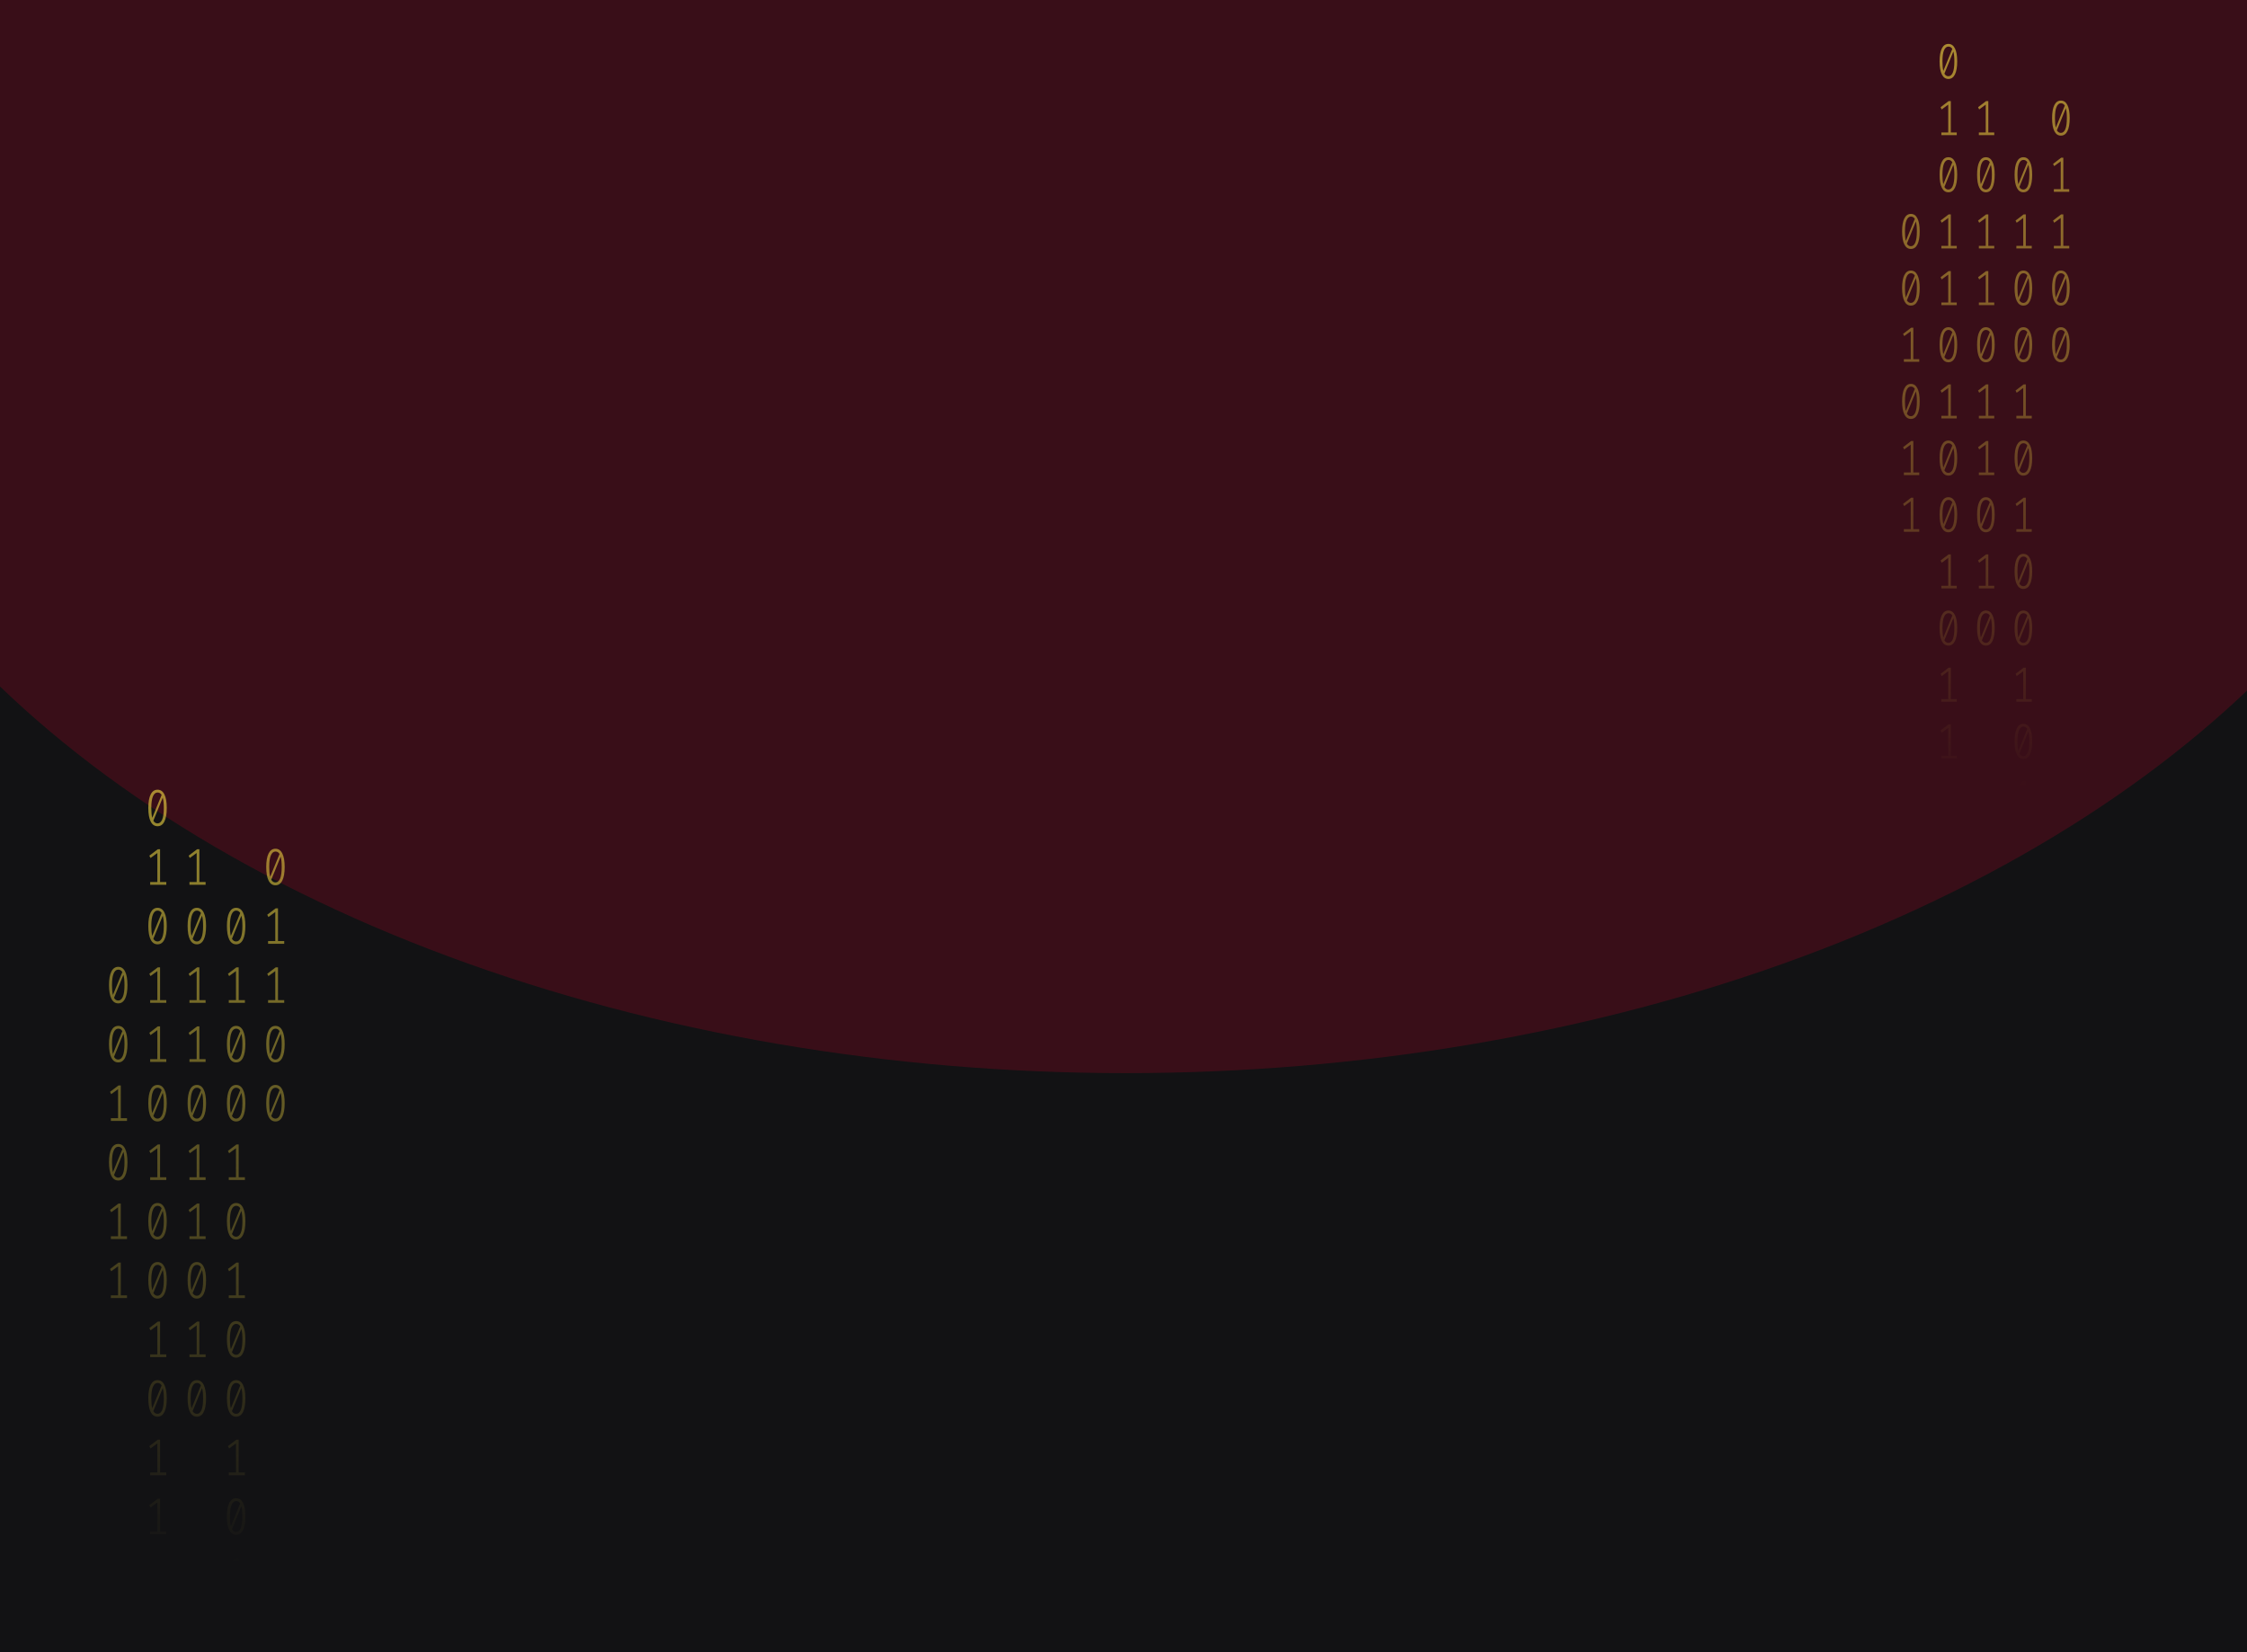 <svg width="1024" height="753" viewBox="0 0 1024 753" fill="none" xmlns="http://www.w3.org/2000/svg">
<g clip-path="url(#clip0_122_130)">
<rect width="1024" height="753" fill="#121214"/>
<g opacity="0.2" filter="url(#filter0_f_122_130)">
<ellipse cx="513" cy="92.517" rx="617" ry="396.517" fill="#D80027"/>
</g>
<path d="M71.792 359.882C73.168 359.882 74.21 360.596 74.917 362.025C75.637 363.437 75.997 365.493 75.997 368.193C75.997 370.893 75.637 372.957 74.917 374.385C74.21 375.814 73.168 376.528 71.792 376.528C70.429 376.528 69.387 375.814 68.667 374.385C67.947 372.957 67.587 370.893 67.587 368.193C67.587 365.509 67.947 363.453 68.667 362.025C69.387 360.596 70.429 359.882 71.792 359.882ZM68.956 368.193C68.956 370.108 69.098 371.607 69.381 372.69L73.663 362.26C73.213 361.522 72.589 361.153 71.792 361.153C70.905 361.153 70.21 361.734 69.709 362.896C69.207 364.042 68.956 365.807 68.956 368.193ZM71.792 375.233C72.692 375.233 73.393 374.66 73.895 373.514C74.396 372.353 74.647 370.579 74.647 368.193C74.647 366.168 74.486 364.599 74.165 363.484L69.882 374.009C70.345 374.825 70.982 375.233 71.792 375.233Z" fill="url(#paint0_linear_122_130)" fill-opacity="0.6"/>
<path d="M72.949 401.952H75.785V403.2H68.436V401.952H71.715V388.72L68.59 391.004L68.05 389.945L71.908 387.025H72.949V401.952Z" fill="url(#paint1_linear_122_130)" fill-opacity="0.6"/>
<path d="M71.792 413.697C73.168 413.697 74.21 414.412 74.917 415.84C75.637 417.253 75.997 419.309 75.997 422.009C75.997 424.708 75.637 426.772 74.917 428.201C74.21 429.629 73.168 430.343 71.792 430.343C70.429 430.343 69.387 429.629 68.667 428.201C67.947 426.772 67.587 424.708 67.587 422.009C67.587 419.325 67.947 417.268 68.667 415.84C69.387 414.412 70.429 413.697 71.792 413.697ZM68.956 422.009C68.956 423.923 69.098 425.422 69.381 426.506L73.663 416.075C73.213 415.338 72.589 414.969 71.792 414.969C70.905 414.969 70.21 415.55 69.709 416.711C69.207 417.857 68.956 419.623 68.956 422.009ZM71.792 429.048C72.692 429.048 73.393 428.475 73.895 427.33C74.396 426.168 74.647 424.394 74.647 422.009C74.647 419.984 74.486 418.414 74.165 417.3L69.882 427.824C70.345 428.64 70.982 429.048 71.792 429.048Z" fill="url(#paint2_linear_122_130)" fill-opacity="0.6"/>
<path d="M72.949 455.768H75.785V457.015H68.436V455.768H71.715V442.536L68.59 444.82L68.05 443.76L71.908 440.841H72.949V455.768Z" fill="url(#paint3_linear_122_130)" fill-opacity="0.6"/>
<path d="M72.949 482.675H75.785V483.923H68.436V482.675H71.715V469.443L68.59 471.727L68.05 470.668L71.908 467.748H72.949V482.675Z" fill="url(#paint4_linear_122_130)" fill-opacity="0.6"/>
<path d="M71.792 494.421C73.168 494.421 74.21 495.135 74.917 496.563C75.637 497.976 75.997 500.032 75.997 502.732C75.997 505.431 75.637 507.495 74.917 508.924C74.21 510.352 73.168 511.066 71.792 511.066C70.429 511.066 69.387 510.352 68.667 508.924C67.947 507.495 67.587 505.431 67.587 502.732C67.587 500.048 67.947 497.991 68.667 496.563C69.387 495.135 70.429 494.421 71.792 494.421ZM68.956 502.732C68.956 504.647 69.098 506.146 69.381 507.229L73.663 496.798C73.213 496.061 72.589 495.692 71.792 495.692C70.905 495.692 70.21 496.273 69.709 497.434C69.207 498.58 68.956 500.346 68.956 502.732ZM71.792 509.771C72.692 509.771 73.393 509.198 73.895 508.053C74.396 506.891 74.647 505.117 74.647 502.732C74.647 500.707 74.486 499.137 74.165 498.023L69.882 508.547C70.345 509.363 70.982 509.771 71.792 509.771Z" fill="url(#paint5_linear_122_130)" fill-opacity="0.6"/>
<path d="M72.949 536.491H75.785V537.739H68.436V536.491H71.715V523.259L68.59 525.543L68.05 524.483L71.908 521.564H72.949V536.491Z" fill="url(#paint6_linear_122_130)" fill-opacity="0.6"/>
<path d="M71.792 548.236C73.168 548.236 74.21 548.95 74.917 550.378C75.637 551.791 75.997 553.847 75.997 556.547C75.997 559.247 75.637 561.311 74.917 562.739C74.21 564.167 73.168 564.882 71.792 564.882C70.429 564.882 69.387 564.167 68.667 562.739C67.947 561.311 67.587 559.247 67.587 556.547C67.587 553.863 67.947 551.807 68.667 550.378C69.387 548.95 70.429 548.236 71.792 548.236ZM68.956 556.547C68.956 558.462 69.098 559.961 69.381 561.044L73.663 550.614C73.213 549.876 72.589 549.507 71.792 549.507C70.905 549.507 70.21 550.088 69.709 551.25C69.207 552.395 68.956 554.161 68.956 556.547ZM71.792 563.587C72.692 563.587 73.393 563.014 73.895 561.868C74.396 560.706 74.647 558.933 74.647 556.547C74.647 554.522 74.486 552.953 74.165 551.838L69.882 562.362C70.345 563.179 70.982 563.587 71.792 563.587Z" fill="url(#paint7_linear_122_130)" fill-opacity="0.6"/>
<path d="M71.792 575.144C73.168 575.144 74.21 575.858 74.917 577.286C75.637 578.699 75.997 580.755 75.997 583.455C75.997 586.154 75.637 588.218 74.917 589.647C74.21 591.075 73.168 591.789 71.792 591.789C70.429 591.789 69.387 591.075 68.667 589.647C67.947 588.218 67.587 586.154 67.587 583.455C67.587 580.771 67.947 578.714 68.667 577.286C69.387 575.858 70.429 575.144 71.792 575.144ZM68.956 583.455C68.956 585.37 69.098 586.869 69.381 587.952L73.663 577.522C73.213 576.784 72.589 576.415 71.792 576.415C70.905 576.415 70.21 576.996 69.709 578.157C69.207 579.303 68.956 581.069 68.956 583.455ZM71.792 590.494C72.692 590.494 73.393 589.921 73.895 588.776C74.396 587.614 74.647 585.841 74.647 583.455C74.647 581.43 74.486 579.86 74.165 578.746L69.882 589.27C70.345 590.086 70.982 590.494 71.792 590.494Z" fill="url(#paint8_linear_122_130)" fill-opacity="0.6"/>
<path d="M72.949 617.214H75.785V618.462H68.436V617.214H71.715V603.982L68.59 606.266L68.05 605.206L71.908 602.287H72.949V617.214Z" fill="url(#paint9_linear_122_130)" fill-opacity="0.6"/>
<path d="M71.792 628.959C73.168 628.959 74.21 629.673 74.917 631.101C75.637 632.514 75.997 634.57 75.997 637.27C75.997 639.97 75.637 642.034 74.917 643.462C74.21 644.891 73.168 645.605 71.792 645.605C70.429 645.605 69.387 644.891 68.667 643.462C67.947 642.034 67.587 639.97 67.587 637.27C67.587 634.586 67.947 632.53 68.667 631.101C69.387 629.673 70.429 628.959 71.792 628.959ZM68.956 637.27C68.956 639.185 69.098 640.684 69.381 641.767L73.663 631.337C73.213 630.599 72.589 630.23 71.792 630.23C70.905 630.23 70.21 630.811 69.709 631.973C69.207 633.118 68.956 634.884 68.956 637.27ZM71.792 644.31C72.692 644.31 73.393 643.737 73.895 642.591C74.396 641.43 74.647 639.656 74.647 637.27C74.647 635.245 74.486 633.676 74.165 632.561L69.882 643.085C70.345 643.902 70.982 644.31 71.792 644.31Z" fill="url(#paint10_linear_122_130)" fill-opacity="0.6"/>
<path d="M72.949 671.029H75.785V672.277H68.436V671.029H71.715V657.797L68.59 660.081L68.05 659.022L71.908 656.102H72.949V671.029Z" fill="url(#paint11_linear_122_130)" fill-opacity="0.6"/>
<path d="M72.949 697.937H75.785V699.185H68.436V697.937H71.715V684.705L68.59 686.989L68.05 685.929L71.908 683.01H72.949V697.937Z" fill="url(#paint12_linear_122_130)" fill-opacity="0.6"/>
<path d="M107.616 413.697C108.992 413.697 110.034 414.412 110.741 415.84C111.461 417.253 111.821 419.309 111.821 422.009C111.821 424.708 111.461 426.772 110.741 428.201C110.034 429.629 108.992 430.343 107.616 430.343C106.253 430.343 105.211 429.629 104.491 428.201C103.771 426.772 103.411 424.708 103.411 422.009C103.411 419.325 103.771 417.268 104.491 415.84C105.211 414.412 106.253 413.697 107.616 413.697ZM104.78 422.009C104.78 423.923 104.922 425.422 105.205 426.506L109.487 416.075C109.037 415.338 108.413 414.969 107.616 414.969C106.729 414.969 106.034 415.55 105.533 416.711C105.031 417.857 104.78 419.623 104.78 422.009ZM107.616 429.048C108.516 429.048 109.217 428.475 109.718 427.33C110.22 426.168 110.471 424.394 110.471 422.009C110.471 419.984 110.31 418.414 109.989 417.3L105.706 427.824C106.169 428.64 106.806 429.048 107.616 429.048Z" fill="url(#paint13_linear_122_130)" fill-opacity="0.6"/>
<path d="M108.773 455.768H111.609V457.015H104.259V455.768H107.539V442.536L104.414 444.82L103.874 443.76L107.732 440.841H108.773V455.768Z" fill="url(#paint14_linear_122_130)" fill-opacity="0.6"/>
<path d="M107.616 467.513C108.992 467.513 110.034 468.227 110.741 469.655C111.461 471.068 111.821 473.124 111.821 475.824C111.821 478.524 111.461 480.588 110.741 482.016C110.034 483.444 108.992 484.159 107.616 484.159C106.253 484.159 105.211 483.444 104.491 482.016C103.771 480.588 103.411 478.524 103.411 475.824C103.411 473.14 103.771 471.084 104.491 469.655C105.211 468.227 106.253 467.513 107.616 467.513ZM104.78 475.824C104.78 477.739 104.922 479.238 105.205 480.321L109.487 469.891C109.037 469.153 108.413 468.784 107.616 468.784C106.729 468.784 106.034 469.365 105.533 470.526C105.031 471.672 104.78 473.438 104.78 475.824ZM107.616 482.864C108.516 482.864 109.217 482.291 109.718 481.145C110.22 479.983 110.471 478.21 110.471 475.824C110.471 473.799 110.31 472.23 109.989 471.115L105.706 481.639C106.169 482.456 106.806 482.864 107.616 482.864Z" fill="url(#paint15_linear_122_130)" fill-opacity="0.6"/>
<path d="M107.616 494.421C108.992 494.421 110.034 495.135 110.741 496.563C111.461 497.976 111.821 500.032 111.821 502.732C111.821 505.431 111.461 507.495 110.741 508.924C110.034 510.352 108.992 511.066 107.616 511.066C106.253 511.066 105.211 510.352 104.491 508.924C103.771 507.495 103.411 505.431 103.411 502.732C103.411 500.048 103.771 497.991 104.491 496.563C105.211 495.135 106.253 494.421 107.616 494.421ZM104.78 502.732C104.78 504.647 104.922 506.146 105.205 507.229L109.487 496.798C109.037 496.061 108.413 495.692 107.616 495.692C106.729 495.692 106.034 496.273 105.533 497.434C105.031 498.58 104.78 500.346 104.78 502.732ZM107.616 509.771C108.516 509.771 109.217 509.198 109.718 508.053C110.22 506.891 110.471 505.117 110.471 502.732C110.471 500.707 110.31 499.137 109.989 498.023L105.706 508.547C106.169 509.363 106.806 509.771 107.616 509.771Z" fill="url(#paint16_linear_122_130)" fill-opacity="0.6"/>
<path d="M108.773 536.491H111.609V537.739H104.259V536.491H107.539V523.259L104.414 525.543L103.874 524.483L107.732 521.564H108.773V536.491Z" fill="url(#paint17_linear_122_130)" fill-opacity="0.6"/>
<path d="M107.616 548.236C108.992 548.236 110.034 548.95 110.741 550.378C111.461 551.791 111.821 553.847 111.821 556.547C111.821 559.247 111.461 561.311 110.741 562.739C110.034 564.167 108.992 564.882 107.616 564.882C106.253 564.882 105.211 564.167 104.491 562.739C103.771 561.311 103.411 559.247 103.411 556.547C103.411 553.863 103.771 551.807 104.491 550.378C105.211 548.95 106.253 548.236 107.616 548.236ZM104.78 556.547C104.78 558.462 104.922 559.961 105.205 561.044L109.487 550.614C109.037 549.876 108.413 549.507 107.616 549.507C106.729 549.507 106.034 550.088 105.533 551.25C105.031 552.395 104.78 554.161 104.78 556.547ZM107.616 563.587C108.516 563.587 109.217 563.014 109.718 561.868C110.22 560.706 110.471 558.933 110.471 556.547C110.471 554.522 110.31 552.953 109.989 551.838L105.706 562.362C106.169 563.179 106.806 563.587 107.616 563.587Z" fill="url(#paint18_linear_122_130)" fill-opacity="0.6"/>
<path d="M108.773 590.306H111.609V591.554H104.259V590.306H107.539V577.074L104.414 579.358L103.874 578.298L107.732 575.379H108.773V590.306Z" fill="url(#paint19_linear_122_130)" fill-opacity="0.6"/>
<path d="M107.616 602.051C108.992 602.051 110.034 602.765 110.741 604.194C111.461 605.606 111.821 607.663 111.821 610.362C111.821 613.062 111.461 615.126 110.741 616.554C110.034 617.983 108.992 618.697 107.616 618.697C106.253 618.697 105.211 617.983 104.491 616.554C103.771 615.126 103.411 613.062 103.411 610.362C103.411 607.678 103.771 605.622 104.491 604.194C105.211 602.765 106.253 602.051 107.616 602.051ZM104.78 610.362C104.78 612.277 104.922 613.776 105.205 614.859L109.487 604.429C109.037 603.692 108.413 603.323 107.616 603.323C106.729 603.323 106.034 603.903 105.533 605.065C105.031 606.211 104.78 607.977 104.78 610.362ZM107.616 617.402C108.516 617.402 109.217 616.829 109.718 615.683C110.22 614.522 110.471 612.748 110.471 610.362C110.471 608.338 110.31 606.768 109.989 605.654L105.706 616.178C106.169 616.994 106.806 617.402 107.616 617.402Z" fill="url(#paint20_linear_122_130)" fill-opacity="0.6"/>
<path d="M107.616 628.959C108.992 628.959 110.034 629.673 110.741 631.101C111.461 632.514 111.821 634.57 111.821 637.27C111.821 639.97 111.461 642.034 110.741 643.462C110.034 644.891 108.992 645.605 107.616 645.605C106.253 645.605 105.211 644.891 104.491 643.462C103.771 642.034 103.411 639.97 103.411 637.27C103.411 634.586 103.771 632.53 104.491 631.101C105.211 629.673 106.253 628.959 107.616 628.959ZM104.78 637.27C104.78 639.185 104.922 640.684 105.205 641.767L109.487 631.337C109.037 630.599 108.413 630.23 107.616 630.23C106.729 630.23 106.034 630.811 105.533 631.973C105.031 633.118 104.78 634.884 104.78 637.27ZM107.616 644.31C108.516 644.31 109.217 643.737 109.718 642.591C110.22 641.43 110.471 639.656 110.471 637.27C110.471 635.245 110.31 633.676 109.989 632.561L105.706 643.085C106.169 643.902 106.806 644.31 107.616 644.31Z" fill="url(#paint21_linear_122_130)" fill-opacity="0.6"/>
<path d="M108.773 671.029H111.609V672.277H104.259V671.029H107.539V657.797L104.414 660.081L103.874 659.022L107.732 656.102H108.773V671.029Z" fill="url(#paint22_linear_122_130)" fill-opacity="0.6"/>
<path d="M107.616 682.774C108.992 682.774 110.034 683.488 110.741 684.917C111.461 686.329 111.821 688.386 111.821 691.085C111.821 693.785 111.461 695.849 110.741 697.278C110.034 698.706 108.992 699.42 107.616 699.42C106.253 699.42 105.211 698.706 104.491 697.278C103.771 695.849 103.411 693.785 103.411 691.085C103.411 688.401 103.771 686.345 104.491 684.917C105.211 683.488 106.253 682.774 107.616 682.774ZM104.78 691.085C104.78 693 104.922 694.499 105.205 695.582L109.487 685.152C109.037 684.415 108.413 684.046 107.616 684.046C106.729 684.046 106.034 684.626 105.533 685.788C105.031 686.934 104.78 688.7 104.78 691.085ZM107.616 698.125C108.516 698.125 109.217 697.552 109.718 696.406C110.22 695.245 110.471 693.471 110.471 691.085C110.471 689.061 110.31 687.491 109.989 686.377L105.706 696.901C106.169 697.717 106.806 698.125 107.616 698.125Z" fill="url(#paint23_linear_122_130)" fill-opacity="0.6"/>
<path d="M108.773 724.845H111.609V726.092H104.259V724.845H107.539V711.613L104.414 713.896L103.874 712.837L107.732 709.917H108.773V724.845Z" fill="url(#paint24_linear_122_130)" fill-opacity="0.6"/>
<path d="M108.773 751.752H111.609V753H104.259V751.752H107.539V738.52L104.414 740.804L103.874 739.745L107.732 736.825H108.773V751.752Z" fill="url(#paint25_linear_122_130)" fill-opacity="0.6"/>
<path d="M53.88 440.605C55.256 440.605 56.298 441.319 57.005 442.748C57.725 444.16 58.085 446.217 58.085 448.916C58.085 451.616 57.725 453.68 57.005 455.108C56.298 456.537 55.256 457.251 53.88 457.251C52.517 457.251 51.475 456.537 50.755 455.108C50.035 453.68 49.675 451.616 49.675 448.916C49.675 446.232 50.035 444.176 50.755 442.748C51.475 441.319 52.517 440.605 53.88 440.605ZM51.044 448.916C51.044 450.831 51.186 452.33 51.469 453.413L55.751 442.983C55.301 442.245 54.677 441.877 53.88 441.877C52.993 441.877 52.298 442.457 51.797 443.619C51.295 444.765 51.044 446.53 51.044 448.916ZM53.88 455.956C54.78 455.956 55.481 455.383 55.983 454.237C56.484 453.076 56.735 451.302 56.735 448.916C56.735 446.891 56.574 445.322 56.253 444.207L51.97 454.732C52.433 455.548 53.07 455.956 53.88 455.956Z" fill="url(#paint26_linear_122_130)" fill-opacity="0.6"/>
<path d="M53.88 467.513C55.256 467.513 56.298 468.227 57.005 469.655C57.725 471.068 58.085 473.124 58.085 475.824C58.085 478.524 57.725 480.588 57.005 482.016C56.298 483.444 55.256 484.159 53.88 484.159C52.517 484.159 51.475 483.444 50.755 482.016C50.035 480.588 49.675 478.524 49.675 475.824C49.675 473.14 50.035 471.084 50.755 469.655C51.475 468.227 52.517 467.513 53.88 467.513ZM51.044 475.824C51.044 477.739 51.186 479.238 51.469 480.321L55.751 469.891C55.301 469.153 54.677 468.784 53.88 468.784C52.993 468.784 52.298 469.365 51.797 470.526C51.295 471.672 51.044 473.438 51.044 475.824ZM53.88 482.864C54.78 482.864 55.481 482.291 55.983 481.145C56.484 479.983 56.735 478.21 56.735 475.824C56.735 473.799 56.574 472.23 56.253 471.115L51.97 481.639C52.433 482.456 53.07 482.864 53.88 482.864Z" fill="url(#paint27_linear_122_130)" fill-opacity="0.6"/>
<path d="M55.037 509.583H57.873V510.831H50.524V509.583H53.803V496.351L50.678 498.635L50.138 497.575L53.996 494.656H55.037V509.583Z" fill="url(#paint28_linear_122_130)" fill-opacity="0.6"/>
<path d="M53.88 521.328C55.256 521.328 56.298 522.042 57.005 523.471C57.725 524.883 58.085 526.94 58.085 529.639C58.085 532.339 57.725 534.403 57.005 535.831C56.298 537.26 55.256 537.974 53.88 537.974C52.517 537.974 51.475 537.26 50.755 535.831C50.035 534.403 49.675 532.339 49.675 529.639C49.675 526.955 50.035 524.899 50.755 523.471C51.475 522.042 52.517 521.328 53.88 521.328ZM51.044 529.639C51.044 531.554 51.186 533.053 51.469 534.136L55.751 523.706C55.301 522.968 54.677 522.6 53.88 522.6C52.993 522.6 52.298 523.18 51.797 524.342C51.295 525.488 51.044 527.253 51.044 529.639ZM53.88 536.679C54.78 536.679 55.481 536.106 55.983 534.96C56.484 533.799 56.735 532.025 56.735 529.639C56.735 527.615 56.574 526.045 56.253 524.93L51.97 535.455C52.433 536.271 53.07 536.679 53.88 536.679Z" fill="url(#paint29_linear_122_130)" fill-opacity="0.6"/>
<path d="M55.037 563.398H57.873V564.646H50.524V563.398H53.803V550.167L50.678 552.45L50.138 551.391L53.996 548.471H55.037V563.398Z" fill="url(#paint30_linear_122_130)" fill-opacity="0.6"/>
<path d="M55.037 590.306H57.873V591.554H50.524V590.306H53.803V577.074L50.678 579.358L50.138 578.298L53.996 575.379H55.037V590.306Z" fill="url(#paint31_linear_122_130)" fill-opacity="0.6"/>
<path d="M90.861 401.952H93.697V403.2H86.347V401.952H89.627V388.72L86.502 391.004L85.962 389.945L89.82 387.025H90.861V401.952Z" fill="url(#paint32_linear_122_130)" fill-opacity="0.6"/>
<path d="M89.704 413.697C91.08 413.697 92.122 414.412 92.829 415.84C93.549 417.253 93.909 419.309 93.909 422.009C93.909 424.708 93.549 426.772 92.829 428.201C92.122 429.629 91.08 430.343 89.704 430.343C88.341 430.343 87.299 429.629 86.579 428.201C85.859 426.772 85.499 424.708 85.499 422.009C85.499 419.325 85.859 417.268 86.579 415.84C87.299 414.412 88.341 413.697 89.704 413.697ZM86.868 422.009C86.868 423.923 87.01 425.422 87.293 426.506L91.575 416.075C91.125 415.338 90.501 414.969 89.704 414.969C88.817 414.969 88.122 415.55 87.621 416.711C87.119 417.857 86.868 419.623 86.868 422.009ZM89.704 429.048C90.604 429.048 91.305 428.475 91.806 427.33C92.308 426.168 92.559 424.394 92.559 422.009C92.559 419.984 92.398 418.414 92.077 417.3L87.794 427.824C88.257 428.64 88.894 429.048 89.704 429.048Z" fill="url(#paint33_linear_122_130)" fill-opacity="0.6"/>
<path d="M90.861 455.768H93.697V457.015H86.347V455.768H89.627V442.536L86.502 444.82L85.962 443.76L89.82 440.841H90.861V455.768Z" fill="url(#paint34_linear_122_130)" fill-opacity="0.6"/>
<path d="M90.861 482.675H93.697V483.923H86.347V482.675H89.627V469.443L86.502 471.727L85.962 470.668L89.82 467.748H90.861V482.675Z" fill="url(#paint35_linear_122_130)" fill-opacity="0.6"/>
<path d="M89.704 494.421C91.08 494.421 92.122 495.135 92.829 496.563C93.549 497.976 93.909 500.032 93.909 502.732C93.909 505.431 93.549 507.495 92.829 508.924C92.122 510.352 91.08 511.066 89.704 511.066C88.341 511.066 87.299 510.352 86.579 508.924C85.859 507.495 85.499 505.431 85.499 502.732C85.499 500.048 85.859 497.991 86.579 496.563C87.299 495.135 88.341 494.421 89.704 494.421ZM86.868 502.732C86.868 504.647 87.01 506.146 87.293 507.229L91.575 496.798C91.125 496.061 90.501 495.692 89.704 495.692C88.817 495.692 88.122 496.273 87.621 497.434C87.119 498.58 86.868 500.346 86.868 502.732ZM89.704 509.771C90.604 509.771 91.305 509.198 91.806 508.053C92.308 506.891 92.559 505.117 92.559 502.732C92.559 500.707 92.398 499.137 92.077 498.023L87.794 508.547C88.257 509.363 88.894 509.771 89.704 509.771Z" fill="url(#paint36_linear_122_130)" fill-opacity="0.6"/>
<path d="M90.861 536.491H93.697V537.739H86.347V536.491H89.627V523.259L86.502 525.543L85.962 524.483L89.82 521.564H90.861V536.491Z" fill="url(#paint37_linear_122_130)" fill-opacity="0.6"/>
<path d="M90.861 563.398H93.697V564.646H86.347V563.398H89.627V550.167L86.502 552.45L85.962 551.391L89.82 548.471H90.861V563.398Z" fill="url(#paint38_linear_122_130)" fill-opacity="0.6"/>
<path d="M89.704 575.144C91.08 575.144 92.122 575.858 92.829 577.286C93.549 578.699 93.909 580.755 93.909 583.455C93.909 586.154 93.549 588.218 92.829 589.647C92.122 591.075 91.08 591.789 89.704 591.789C88.341 591.789 87.299 591.075 86.579 589.647C85.859 588.218 85.499 586.154 85.499 583.455C85.499 580.771 85.859 578.714 86.579 577.286C87.299 575.858 88.341 575.144 89.704 575.144ZM86.868 583.455C86.868 585.37 87.01 586.869 87.293 587.952L91.575 577.522C91.125 576.784 90.501 576.415 89.704 576.415C88.817 576.415 88.122 576.996 87.621 578.157C87.119 579.303 86.868 581.069 86.868 583.455ZM89.704 590.494C90.604 590.494 91.305 589.921 91.806 588.776C92.308 587.614 92.559 585.841 92.559 583.455C92.559 581.43 92.398 579.86 92.077 578.746L87.794 589.27C88.257 590.086 88.894 590.494 89.704 590.494Z" fill="url(#paint39_linear_122_130)" fill-opacity="0.6"/>
<path d="M90.861 617.214H93.697V618.462H86.347V617.214H89.627V603.982L86.502 606.266L85.962 605.206L89.82 602.287H90.861V617.214Z" fill="url(#paint40_linear_122_130)" fill-opacity="0.6"/>
<path d="M89.704 628.959C91.08 628.959 92.122 629.673 92.829 631.101C93.549 632.514 93.909 634.57 93.909 637.27C93.909 639.97 93.549 642.034 92.829 643.462C92.122 644.891 91.08 645.605 89.704 645.605C88.341 645.605 87.299 644.891 86.579 643.462C85.859 642.034 85.499 639.97 85.499 637.27C85.499 634.586 85.859 632.53 86.579 631.101C87.299 629.673 88.341 628.959 89.704 628.959ZM86.868 637.27C86.868 639.185 87.01 640.684 87.293 641.767L91.575 631.337C91.125 630.599 90.501 630.23 89.704 630.23C88.817 630.23 88.122 630.811 87.621 631.973C87.119 633.118 86.868 634.884 86.868 637.27ZM89.704 644.31C90.604 644.31 91.305 643.737 91.806 642.591C92.308 641.43 92.559 639.656 92.559 637.27C92.559 635.245 92.398 633.676 92.077 632.561L87.794 643.085C88.257 643.902 88.894 644.31 89.704 644.31Z" fill="url(#paint41_linear_122_130)" fill-opacity="0.6"/>
<path d="M125.528 386.79C126.904 386.79 127.946 387.504 128.653 388.932C129.373 390.345 129.733 392.401 129.733 395.101C129.733 397.801 129.373 399.865 128.653 401.293C127.946 402.721 126.904 403.436 125.528 403.436C124.165 403.436 123.123 402.721 122.403 401.293C121.683 399.865 121.323 397.801 121.323 395.101C121.323 392.417 121.683 390.361 122.403 388.932C123.123 387.504 124.165 386.79 125.528 386.79ZM122.692 395.101C122.692 397.016 122.834 398.515 123.117 399.598L127.399 389.168C126.949 388.43 126.325 388.061 125.528 388.061C124.641 388.061 123.946 388.642 123.445 389.803C122.943 390.949 122.692 392.715 122.692 395.101ZM125.528 402.141C126.428 402.141 127.129 401.568 127.63 400.422C128.132 399.26 128.383 397.487 128.383 395.101C128.383 393.076 128.222 391.506 127.9 390.392L123.618 400.916C124.081 401.732 124.718 402.141 125.528 402.141Z" fill="url(#paint42_linear_122_130)" fill-opacity="0.6"/>
<path d="M126.685 428.86H129.521V430.108H122.171V428.86H125.451V415.628L122.326 417.912L121.786 416.852L125.644 413.933H126.685V428.86Z" fill="url(#paint43_linear_122_130)" fill-opacity="0.6"/>
<path d="M126.685 455.768H129.521V457.015H122.171V455.768H125.451V442.536L122.326 444.82L121.786 443.76L125.644 440.841H126.685V455.768Z" fill="url(#paint44_linear_122_130)" fill-opacity="0.6"/>
<path d="M125.528 467.513C126.904 467.513 127.946 468.227 128.653 469.655C129.373 471.068 129.733 473.124 129.733 475.824C129.733 478.524 129.373 480.588 128.653 482.016C127.946 483.444 126.904 484.159 125.528 484.159C124.165 484.159 123.123 483.444 122.403 482.016C121.683 480.588 121.323 478.524 121.323 475.824C121.323 473.14 121.683 471.084 122.403 469.655C123.123 468.227 124.165 467.513 125.528 467.513ZM122.692 475.824C122.692 477.739 122.834 479.238 123.117 480.321L127.399 469.891C126.949 469.153 126.325 468.784 125.528 468.784C124.641 468.784 123.946 469.365 123.445 470.526C122.943 471.672 122.692 473.438 122.692 475.824ZM125.528 482.864C126.428 482.864 127.129 482.291 127.63 481.145C128.132 479.983 128.383 478.21 128.383 475.824C128.383 473.799 128.222 472.23 127.9 471.115L123.618 481.639C124.081 482.456 124.718 482.864 125.528 482.864Z" fill="url(#paint45_linear_122_130)" fill-opacity="0.6"/>
<path d="M125.528 494.421C126.904 494.421 127.946 495.135 128.653 496.563C129.373 497.976 129.733 500.032 129.733 502.732C129.733 505.431 129.373 507.495 128.653 508.924C127.946 510.352 126.904 511.066 125.528 511.066C124.165 511.066 123.123 510.352 122.403 508.924C121.683 507.495 121.323 505.431 121.323 502.732C121.323 500.048 121.683 497.991 122.403 496.563C123.123 495.135 124.165 494.421 125.528 494.421ZM122.692 502.732C122.692 504.647 122.834 506.146 123.117 507.229L127.399 496.798C126.949 496.061 126.325 495.692 125.528 495.692C124.641 495.692 123.946 496.273 123.445 497.434C122.943 498.58 122.692 500.346 122.692 502.732ZM125.528 509.771C126.428 509.771 127.129 509.198 127.63 508.053C128.132 506.891 128.383 505.117 128.383 502.732C128.383 500.707 128.222 499.137 127.9 498.023L123.618 508.547C124.081 509.363 124.718 509.771 125.528 509.771Z" fill="url(#paint46_linear_122_130)" fill-opacity="0.6"/>
<g opacity="0.6">
<path d="M887.921 20.011C889.233 20.011 890.227 20.696 890.902 22.067C891.589 23.422 891.932 25.396 891.932 27.986C891.932 30.577 891.589 32.558 890.902 33.929C890.227 35.3 889.233 35.985 887.921 35.985C886.62 35.985 885.626 35.3 884.939 33.929C884.252 32.558 883.909 30.577 883.909 27.986C883.909 25.411 884.252 23.438 884.939 22.067C885.626 20.696 886.62 20.011 887.921 20.011ZM885.215 27.986C885.215 29.824 885.35 31.263 885.62 32.302L889.706 22.293C889.276 21.585 888.681 21.231 887.921 21.231C887.074 21.231 886.412 21.788 885.933 22.903C885.455 24.002 885.215 25.697 885.215 27.986ZM887.921 34.742C888.779 34.742 889.448 34.192 889.926 33.093C890.405 31.978 890.644 30.276 890.644 27.986C890.644 26.043 890.491 24.537 890.184 23.468L886.099 33.567C886.54 34.351 887.148 34.742 887.921 34.742Z" fill="url(#paint47_linear_122_130)"/>
<path d="M889.025 60.383H891.73V61.581H884.718V60.383H887.847V47.685L884.866 49.877L884.35 48.86L888.031 46.059H889.025V60.383Z" fill="url(#paint48_linear_122_130)"/>
<path d="M887.921 71.655C889.233 71.655 890.227 72.34 890.902 73.711C891.589 75.067 891.932 77.04 891.932 79.631C891.932 82.222 891.589 84.202 890.902 85.573C890.227 86.944 889.233 87.629 887.921 87.629C886.62 87.629 885.626 86.944 884.939 85.573C884.252 84.202 883.909 82.222 883.909 79.631C883.909 77.055 884.252 75.082 884.939 73.711C885.626 72.34 886.62 71.655 887.921 71.655ZM885.215 79.631C885.215 81.468 885.35 82.907 885.62 83.946L889.706 73.937C889.276 73.229 888.681 72.875 887.921 72.875C887.074 72.875 886.412 73.432 885.933 74.547C885.455 75.647 885.215 77.341 885.215 79.631ZM887.921 86.386C888.779 86.386 889.448 85.837 889.926 84.737C890.405 83.622 890.644 81.92 890.644 79.631C890.644 77.688 890.491 76.181 890.184 75.112L886.099 85.211C886.54 85.995 887.148 86.386 887.921 86.386Z" fill="url(#paint49_linear_122_130)"/>
<path d="M889.025 112.028H891.73V113.225H884.718V112.028H887.847V99.33L884.866 101.521L884.35 100.505L888.031 97.703H889.025V112.028Z" fill="url(#paint50_linear_122_130)"/>
<path d="M889.025 137.85H891.73V139.047H884.718V137.85H887.847V125.152L884.866 127.343L884.35 126.327L888.031 123.525H889.025V137.85Z" fill="url(#paint51_linear_122_130)"/>
<path d="M887.921 149.121C889.233 149.121 890.227 149.806 890.902 151.177C891.589 152.533 891.932 154.506 891.932 157.097C891.932 159.688 891.589 161.668 890.902 163.039C890.227 164.41 889.233 165.095 887.921 165.095C886.62 165.095 885.626 164.41 884.939 163.039C884.252 161.668 883.909 159.688 883.909 157.097C883.909 154.521 884.252 152.548 884.939 151.177C885.626 149.806 886.62 149.121 887.921 149.121ZM885.215 157.097C885.215 158.935 885.35 160.373 885.62 161.412L889.706 151.403C889.276 150.695 888.681 150.341 887.921 150.341C887.074 150.341 886.412 150.898 885.933 152.013C885.455 153.113 885.215 154.807 885.215 157.097ZM887.921 163.853C888.779 163.853 889.448 163.303 889.926 162.203C890.405 161.089 890.644 159.386 890.644 157.097C890.644 155.154 890.491 153.647 890.184 152.578L886.099 162.678C886.54 163.461 887.148 163.853 887.921 163.853Z" fill="url(#paint52_linear_122_130)"/>
<path d="M889.025 189.494H891.73V190.691H884.718V189.494H887.847V176.796L884.866 178.988L884.35 177.971L888.031 175.169H889.025V189.494Z" fill="url(#paint53_linear_122_130)"/>
<path d="M887.921 200.765C889.233 200.765 890.227 201.451 890.902 202.821C891.589 204.177 891.932 206.15 891.932 208.741C891.932 211.332 891.589 213.313 890.902 214.683C890.227 216.054 889.233 216.739 887.921 216.739C886.62 216.739 885.626 216.054 884.939 214.683C884.252 213.313 883.909 211.332 883.909 208.741C883.909 206.165 884.252 204.192 884.939 202.821C885.626 201.451 886.62 200.765 887.921 200.765ZM885.215 208.741C885.215 210.579 885.35 212.017 885.62 213.057L889.706 203.047C889.276 202.339 888.681 201.985 887.921 201.985C887.074 201.985 886.412 202.543 885.933 203.657C885.455 204.757 885.215 206.451 885.215 208.741ZM887.921 215.497C888.779 215.497 889.448 214.947 889.926 213.847C890.405 212.733 890.644 211.031 890.644 208.741C890.644 206.798 890.491 205.292 890.184 204.222L886.099 214.322C886.54 215.105 887.148 215.497 887.921 215.497Z" fill="url(#paint54_linear_122_130)"/>
<path d="M887.921 226.587C889.233 226.587 890.227 227.273 890.902 228.643C891.589 229.999 891.932 231.972 891.932 234.563C891.932 237.154 891.589 239.135 890.902 240.505C890.227 241.876 889.233 242.561 887.921 242.561C886.62 242.561 885.626 241.876 884.939 240.505C884.252 239.135 883.909 237.154 883.909 234.563C883.909 231.987 884.252 230.014 884.939 228.643C885.626 227.273 886.62 226.587 887.921 226.587ZM885.215 234.563C885.215 236.401 885.35 237.839 885.62 238.879L889.706 228.869C889.276 228.161 888.681 227.807 887.921 227.807C887.074 227.807 886.412 228.365 885.933 229.479C885.455 230.579 885.215 232.274 885.215 234.563ZM887.921 241.319C888.779 241.319 889.448 240.769 889.926 239.669C890.405 238.555 890.644 236.853 890.644 234.563C890.644 232.62 890.491 231.114 890.184 230.044L886.099 240.144C886.54 240.927 887.148 241.319 887.921 241.319Z" fill="url(#paint55_linear_122_130)"/>
<path d="M889.025 266.96H891.73V268.158H884.718V266.96H887.847V254.262L884.866 256.454L884.35 255.437L888.031 252.635H889.025V266.96Z" fill="url(#paint56_linear_122_130)"/>
<path d="M887.921 278.231C889.233 278.231 890.227 278.917 890.902 280.288C891.589 281.643 891.932 283.616 891.932 286.207C891.932 288.798 891.589 290.779 890.902 292.15C890.227 293.52 889.233 294.206 887.921 294.206C886.62 294.206 885.626 293.52 884.939 292.15C884.252 290.779 883.909 288.798 883.909 286.207C883.909 283.631 884.252 281.658 884.939 280.288C885.626 278.917 886.62 278.231 887.921 278.231ZM885.215 286.207C885.215 288.045 885.35 289.483 885.62 290.523L889.706 280.513C889.276 279.805 888.681 279.452 887.921 279.452C887.074 279.452 886.412 280.009 885.933 281.124C885.455 282.223 885.215 283.918 885.215 286.207ZM887.921 292.963C888.779 292.963 889.448 292.413 889.926 291.314C890.405 290.199 890.644 288.497 890.644 286.207C890.644 284.264 890.491 282.758 890.184 281.688L886.099 291.788C886.54 292.571 887.148 292.963 887.921 292.963Z" fill="url(#paint57_linear_122_130)"/>
<path d="M889.025 318.604H891.73V319.802H884.718V318.604H887.847V305.906L884.866 308.098L884.35 307.081L888.031 304.279H889.025V318.604Z" fill="url(#paint58_linear_122_130)"/>
<path d="M889.025 344.426H891.73V345.624H884.718V344.426H887.847V331.728L884.866 333.92L884.35 332.903L888.031 330.102H889.025V344.426Z" fill="url(#paint59_linear_122_130)"/>
<path d="M922.097 71.655C923.41 71.655 924.404 72.34 925.079 73.711C925.766 75.067 926.109 77.04 926.109 79.631C926.109 82.222 925.766 84.202 925.079 85.573C924.404 86.944 923.41 87.629 922.097 87.629C920.797 87.629 919.803 86.944 919.116 85.573C918.429 84.202 918.086 82.222 918.086 79.631C918.086 77.055 918.429 75.082 919.116 73.711C919.803 72.34 920.797 71.655 922.097 71.655ZM919.392 79.631C919.392 81.468 919.527 82.907 919.797 83.946L923.882 73.937C923.453 73.229 922.858 72.875 922.097 72.875C921.251 72.875 920.588 73.432 920.11 74.547C919.631 75.647 919.392 77.341 919.392 79.631ZM922.097 86.386C922.956 86.386 923.625 85.837 924.103 84.737C924.582 83.622 924.821 81.92 924.821 79.631C924.821 77.688 924.668 76.181 924.361 75.112L920.275 85.211C920.717 85.995 921.324 86.386 922.097 86.386Z" fill="url(#paint60_linear_122_130)"/>
<path d="M923.202 112.028H925.907V113.225H918.895V112.028H922.024V99.33L919.043 101.521L918.527 100.505L922.208 97.703H923.202V112.028Z" fill="url(#paint61_linear_122_130)"/>
<path d="M922.097 123.299C923.41 123.299 924.404 123.984 925.079 125.355C925.766 126.711 926.109 128.684 926.109 131.275C926.109 133.866 925.766 135.846 925.079 137.217C924.404 138.588 923.41 139.273 922.097 139.273C920.797 139.273 919.803 138.588 919.116 137.217C918.429 135.846 918.086 133.866 918.086 131.275C918.086 128.699 918.429 126.726 919.116 125.355C919.803 123.984 920.797 123.299 922.097 123.299ZM919.392 131.275C919.392 133.112 919.527 134.551 919.797 135.59L923.882 125.581C923.453 124.873 922.858 124.519 922.097 124.519C921.251 124.519 920.588 125.076 920.11 126.191C919.631 127.291 919.392 128.985 919.392 131.275ZM922.097 138.03C922.956 138.03 923.625 137.481 924.103 136.381C924.582 135.266 924.821 133.564 924.821 131.275C924.821 129.332 924.668 127.825 924.361 126.756L920.275 136.856C920.717 137.639 921.324 138.03 922.097 138.03Z" fill="url(#paint62_linear_122_130)"/>
<path d="M922.097 149.121C923.41 149.121 924.404 149.806 925.079 151.177C925.766 152.533 926.109 154.506 926.109 157.097C926.109 159.688 925.766 161.668 925.079 163.039C924.404 164.41 923.41 165.095 922.097 165.095C920.797 165.095 919.803 164.41 919.116 163.039C918.429 161.668 918.086 159.688 918.086 157.097C918.086 154.521 918.429 152.548 919.116 151.177C919.803 149.806 920.797 149.121 922.097 149.121ZM919.392 157.097C919.392 158.935 919.527 160.373 919.797 161.412L923.882 151.403C923.453 150.695 922.858 150.341 922.097 150.341C921.251 150.341 920.588 150.898 920.11 152.013C919.631 153.113 919.392 154.807 919.392 157.097ZM922.097 163.853C922.956 163.853 923.625 163.303 924.103 162.203C924.582 161.089 924.821 159.386 924.821 157.097C924.821 155.154 924.668 153.647 924.361 152.578L920.275 162.678C920.717 163.461 921.324 163.853 922.097 163.853Z" fill="url(#paint63_linear_122_130)"/>
<path d="M923.202 189.494H925.907V190.691H918.895V189.494H922.024V176.796L919.043 178.988L918.527 177.971L922.208 175.169H923.202V189.494Z" fill="url(#paint64_linear_122_130)"/>
<path d="M922.097 200.765C923.41 200.765 924.404 201.451 925.079 202.821C925.766 204.177 926.109 206.15 926.109 208.741C926.109 211.332 925.766 213.313 925.079 214.683C924.404 216.054 923.41 216.739 922.097 216.739C920.797 216.739 919.803 216.054 919.116 214.683C918.429 213.313 918.086 211.332 918.086 208.741C918.086 206.165 918.429 204.192 919.116 202.821C919.803 201.451 920.797 200.765 922.097 200.765ZM919.392 208.741C919.392 210.579 919.527 212.017 919.797 213.057L923.882 203.047C923.453 202.339 922.858 201.985 922.097 201.985C921.251 201.985 920.588 202.543 920.11 203.657C919.631 204.757 919.392 206.451 919.392 208.741ZM922.097 215.497C922.956 215.497 923.625 214.947 924.103 213.847C924.582 212.733 924.821 211.031 924.821 208.741C924.821 206.798 924.668 205.292 924.361 204.222L920.275 214.322C920.717 215.105 921.324 215.497 922.097 215.497Z" fill="url(#paint65_linear_122_130)"/>
<path d="M923.202 241.138H925.907V242.335H918.895V241.138H922.024V228.44L919.043 230.632L918.527 229.615L922.208 226.813H923.202V241.138Z" fill="url(#paint66_linear_122_130)"/>
<path d="M922.097 252.409C923.41 252.409 924.404 253.095 925.079 254.465C925.766 255.821 926.109 257.794 926.109 260.385C926.109 262.976 925.766 264.957 925.079 266.327C924.404 267.698 923.41 268.384 922.097 268.384C920.797 268.384 919.803 267.698 919.116 266.327C918.429 264.957 918.086 262.976 918.086 260.385C918.086 257.809 918.429 255.836 919.116 254.465C919.803 253.095 920.797 252.409 922.097 252.409ZM919.392 260.385C919.392 262.223 919.527 263.661 919.797 264.701L923.882 254.691C923.453 253.983 922.858 253.629 922.097 253.629C921.251 253.629 920.588 254.187 920.11 255.301C919.631 256.401 919.392 258.096 919.392 260.385ZM922.097 267.141C922.956 267.141 923.625 266.591 924.103 265.491C924.582 264.377 924.821 262.675 924.821 260.385C924.821 258.442 924.668 256.936 924.361 255.866L920.275 265.966C920.717 266.749 921.324 267.141 922.097 267.141Z" fill="url(#paint67_linear_122_130)"/>
<path d="M922.097 278.231C923.41 278.231 924.404 278.917 925.079 280.288C925.766 281.643 926.109 283.616 926.109 286.207C926.109 288.798 925.766 290.779 925.079 292.15C924.404 293.52 923.41 294.206 922.097 294.206C920.797 294.206 919.803 293.52 919.116 292.15C918.429 290.779 918.086 288.798 918.086 286.207C918.086 283.631 918.429 281.658 919.116 280.288C919.803 278.917 920.797 278.231 922.097 278.231ZM919.392 286.207C919.392 288.045 919.527 289.483 919.797 290.523L923.882 280.513C923.453 279.805 922.858 279.452 922.097 279.452C921.251 279.452 920.588 280.009 920.11 281.124C919.631 282.223 919.392 283.918 919.392 286.207ZM922.097 292.963C922.956 292.963 923.625 292.413 924.103 291.314C924.582 290.199 924.821 288.497 924.821 286.207C924.821 284.264 924.668 282.758 924.361 281.688L920.275 291.788C920.717 292.571 921.324 292.963 922.097 292.963Z" fill="url(#paint68_linear_122_130)"/>
<path d="M923.202 318.604H925.907V319.802H918.895V318.604H922.024V305.906L919.043 308.098L918.527 307.081L922.208 304.279H923.202V318.604Z" fill="url(#paint69_linear_122_130)"/>
<path d="M922.097 329.876C923.41 329.876 924.404 330.561 925.079 331.932C925.766 333.287 926.109 335.261 926.109 337.851C926.109 340.442 925.766 342.423 925.079 343.794C924.404 345.164 923.41 345.85 922.097 345.85C920.797 345.85 919.803 345.164 919.116 343.794C918.429 342.423 918.086 340.442 918.086 337.851C918.086 335.276 918.429 333.302 919.116 331.932C919.803 330.561 920.797 329.876 922.097 329.876ZM919.392 337.851C919.392 339.689 919.527 341.128 919.797 342.167L923.882 332.158C923.453 331.45 922.858 331.096 922.097 331.096C921.251 331.096 920.588 331.653 920.11 332.768C919.631 333.867 919.392 335.562 919.392 337.851ZM922.097 344.607C922.956 344.607 923.625 344.057 924.103 342.958C924.582 341.843 924.821 340.141 924.821 337.851C924.821 335.908 924.668 334.402 924.361 333.332L920.275 343.432C920.717 344.215 921.324 344.607 922.097 344.607Z" fill="url(#paint70_linear_122_130)"/>
<path d="M923.202 370.248H925.907V371.446H918.895V370.248H922.024V357.55L919.043 359.742L918.527 358.725L922.208 355.924H923.202V370.248Z" fill="url(#paint71_linear_122_130)"/>
<path d="M923.202 396.07H925.907V397.268H918.895V396.07H922.024V383.372L919.043 385.564L918.527 384.547L922.208 381.746H923.202V396.07Z" fill="url(#paint72_linear_122_130)"/>
<path d="M870.832 97.477C872.145 97.477 873.139 98.162 873.813 99.533C874.5 100.889 874.844 102.862 874.844 105.453C874.844 108.044 874.5 110.024 873.813 111.395C873.139 112.766 872.145 113.451 870.832 113.451C869.532 113.451 868.538 112.766 867.851 111.395C867.164 110.024 866.82 108.044 866.82 105.453C866.82 102.877 867.164 100.904 867.851 99.533C868.538 98.162 869.532 97.477 870.832 97.477ZM868.127 105.453C868.127 107.29 868.262 108.729 868.532 109.768L872.617 99.759C872.188 99.051 871.593 98.697 870.832 98.697C869.986 98.697 869.323 99.254 868.845 100.369C868.366 101.469 868.127 103.163 868.127 105.453ZM870.832 112.208C871.691 112.208 872.36 111.659 872.838 110.559C873.317 109.444 873.556 107.742 873.556 105.453C873.556 103.51 873.402 102.003 873.096 100.934L869.01 111.034C869.452 111.817 870.059 112.208 870.832 112.208Z" fill="url(#paint73_linear_122_130)"/>
<path d="M870.832 123.299C872.145 123.299 873.139 123.984 873.813 125.355C874.5 126.711 874.844 128.684 874.844 131.275C874.844 133.866 874.5 135.846 873.813 137.217C873.139 138.588 872.145 139.273 870.832 139.273C869.532 139.273 868.538 138.588 867.851 137.217C867.164 135.846 866.82 133.866 866.82 131.275C866.82 128.699 867.164 126.726 867.851 125.355C868.538 123.984 869.532 123.299 870.832 123.299ZM868.127 131.275C868.127 133.112 868.262 134.551 868.532 135.59L872.617 125.581C872.188 124.873 871.593 124.519 870.832 124.519C869.986 124.519 869.323 125.076 868.845 126.191C868.366 127.291 868.127 128.985 868.127 131.275ZM870.832 138.03C871.691 138.03 872.36 137.481 872.838 136.381C873.317 135.266 873.556 133.564 873.556 131.275C873.556 129.332 873.402 127.825 873.096 126.756L869.01 136.856C869.452 137.639 870.059 138.03 870.832 138.03Z" fill="url(#paint74_linear_122_130)"/>
<path d="M871.936 163.672H874.642V164.869H867.63V163.672H870.759V150.974L867.777 153.165L867.262 152.149L870.943 149.347H871.936V163.672Z" fill="url(#paint75_linear_122_130)"/>
<path d="M870.832 174.943C872.145 174.943 873.139 175.629 873.813 176.999C874.5 178.355 874.844 180.328 874.844 182.919C874.844 185.51 874.5 187.491 873.813 188.861C873.139 190.232 872.145 190.917 870.832 190.917C869.532 190.917 868.538 190.232 867.851 188.861C867.164 187.491 866.82 185.51 866.82 182.919C866.82 180.343 867.164 178.37 867.851 176.999C868.538 175.629 869.532 174.943 870.832 174.943ZM868.127 182.919C868.127 184.757 868.262 186.195 868.532 187.234L872.617 177.225C872.188 176.517 871.593 176.163 870.832 176.163C869.986 176.163 869.323 176.721 868.845 177.835C868.366 178.935 868.127 180.629 868.127 182.919ZM870.832 189.675C871.691 189.675 872.36 189.125 872.838 188.025C873.317 186.911 873.556 185.208 873.556 182.919C873.556 180.976 873.402 179.47 873.096 178.4L869.01 188.5C869.452 189.283 870.059 189.675 870.832 189.675Z" fill="url(#paint76_linear_122_130)"/>
<path d="M871.936 215.316H874.642V216.513H867.63V215.316H870.759V202.618L867.777 204.81L867.262 203.793L870.943 200.991H871.936V215.316Z" fill="url(#paint77_linear_122_130)"/>
<path d="M871.936 241.138H874.642V242.335H867.63V241.138H870.759V228.44L867.777 230.632L867.262 229.615L870.943 226.813H871.936V241.138Z" fill="url(#paint78_linear_122_130)"/>
<path d="M906.113 60.383H908.818V61.581H901.807V60.383H904.935V47.685L901.954 49.877L901.439 48.86L905.119 46.059H906.113V60.383Z" fill="url(#paint79_linear_122_130)"/>
<path d="M905.009 71.655C906.322 71.655 907.315 72.34 907.99 73.711C908.677 75.067 909.021 77.04 909.021 79.631C909.021 82.222 908.677 84.202 907.99 85.573C907.315 86.944 906.322 87.629 905.009 87.629C903.709 87.629 902.715 86.944 902.028 85.573C901.341 84.202 900.997 82.222 900.997 79.631C900.997 77.055 901.341 75.082 902.028 73.711C902.715 72.34 903.709 71.655 905.009 71.655ZM902.304 79.631C902.304 81.468 902.439 82.907 902.709 83.946L906.794 73.937C906.365 73.229 905.77 72.875 905.009 72.875C904.162 72.875 903.5 73.432 903.021 74.547C902.543 75.647 902.304 77.341 902.304 79.631ZM905.009 86.386C905.868 86.386 906.536 85.837 907.015 84.737C907.493 83.622 907.733 81.92 907.733 79.631C907.733 77.688 907.579 76.181 907.273 75.112L903.187 85.211C903.629 85.995 904.236 86.386 905.009 86.386Z" fill="url(#paint80_linear_122_130)"/>
<path d="M906.113 112.028H908.818V113.225H901.807V112.028H904.935V99.33L901.954 101.521L901.439 100.505L905.119 97.703H906.113V112.028Z" fill="url(#paint81_linear_122_130)"/>
<path d="M906.113 137.85H908.818V139.047H901.807V137.85H904.935V125.152L901.954 127.343L901.439 126.327L905.119 123.525H906.113V137.85Z" fill="url(#paint82_linear_122_130)"/>
<path d="M905.009 149.121C906.322 149.121 907.315 149.806 907.99 151.177C908.677 152.533 909.021 154.506 909.021 157.097C909.021 159.688 908.677 161.668 907.99 163.039C907.315 164.41 906.322 165.095 905.009 165.095C903.709 165.095 902.715 164.41 902.028 163.039C901.341 161.668 900.997 159.688 900.997 157.097C900.997 154.521 901.341 152.548 902.028 151.177C902.715 149.806 903.709 149.121 905.009 149.121ZM902.304 157.097C902.304 158.935 902.439 160.373 902.709 161.412L906.794 151.403C906.365 150.695 905.77 150.341 905.009 150.341C904.162 150.341 903.5 150.898 903.021 152.013C902.543 153.113 902.304 154.807 902.304 157.097ZM905.009 163.853C905.868 163.853 906.536 163.303 907.015 162.203C907.493 161.089 907.733 159.386 907.733 157.097C907.733 155.154 907.579 153.647 907.273 152.578L903.187 162.678C903.629 163.461 904.236 163.853 905.009 163.853Z" fill="url(#paint83_linear_122_130)"/>
<path d="M906.113 189.494H908.818V190.691H901.807V189.494H904.935V176.796L901.954 178.988L901.439 177.971L905.119 175.169H906.113V189.494Z" fill="url(#paint84_linear_122_130)"/>
<path d="M906.113 215.316H908.818V216.513H901.807V215.316H904.935V202.618L901.954 204.81L901.439 203.793L905.119 200.991H906.113V215.316Z" fill="url(#paint85_linear_122_130)"/>
<path d="M905.009 226.587C906.322 226.587 907.315 227.273 907.99 228.643C908.677 229.999 909.021 231.972 909.021 234.563C909.021 237.154 908.677 239.135 907.99 240.505C907.315 241.876 906.322 242.561 905.009 242.561C903.709 242.561 902.715 241.876 902.028 240.505C901.341 239.135 900.997 237.154 900.997 234.563C900.997 231.987 901.341 230.014 902.028 228.643C902.715 227.273 903.709 226.587 905.009 226.587ZM902.304 234.563C902.304 236.401 902.439 237.839 902.709 238.879L906.794 228.869C906.365 228.161 905.77 227.807 905.009 227.807C904.162 227.807 903.5 228.365 903.021 229.479C902.543 230.579 902.304 232.274 902.304 234.563ZM905.009 241.319C905.868 241.319 906.536 240.769 907.015 239.669C907.493 238.555 907.733 236.853 907.733 234.563C907.733 232.62 907.579 231.114 907.273 230.044L903.187 240.144C903.629 240.927 904.236 241.319 905.009 241.319Z" fill="url(#paint86_linear_122_130)"/>
<path d="M906.113 266.96H908.818V268.158H901.807V266.96H904.935V254.262L901.954 256.454L901.439 255.437L905.119 252.635H906.113V266.96Z" fill="url(#paint87_linear_122_130)"/>
<path d="M905.009 278.231C906.322 278.231 907.315 278.917 907.99 280.288C908.677 281.643 909.021 283.616 909.021 286.207C909.021 288.798 908.677 290.779 907.99 292.15C907.315 293.52 906.322 294.206 905.009 294.206C903.709 294.206 902.715 293.52 902.028 292.15C901.341 290.779 900.997 288.798 900.997 286.207C900.997 283.631 901.341 281.658 902.028 280.288C902.715 278.917 903.709 278.231 905.009 278.231ZM902.304 286.207C902.304 288.045 902.439 289.483 902.709 290.523L906.794 280.513C906.365 279.805 905.77 279.452 905.009 279.452C904.162 279.452 903.5 280.009 903.021 281.124C902.543 282.223 902.304 283.918 902.304 286.207ZM905.009 292.963C905.868 292.963 906.536 292.413 907.015 291.314C907.493 290.199 907.733 288.497 907.733 286.207C907.733 284.264 907.579 282.758 907.273 281.688L903.187 291.788C903.629 292.571 904.236 292.963 905.009 292.963Z" fill="url(#paint88_linear_122_130)"/>
<path d="M939.186 45.833C940.499 45.833 941.492 46.518 942.167 47.889C942.854 49.245 943.198 51.218 943.198 53.809C943.198 56.399 942.854 58.38 942.167 59.751C941.492 61.122 940.499 61.807 939.186 61.807C937.885 61.807 936.892 61.122 936.205 59.751C935.517 58.38 935.174 56.399 935.174 53.809C935.174 51.233 935.517 49.26 936.205 47.889C936.892 46.518 937.885 45.833 939.186 45.833ZM936.481 53.809C936.481 55.646 936.616 57.085 936.885 58.124L940.971 48.115C940.541 47.407 939.946 47.053 939.186 47.053C938.339 47.053 937.677 47.61 937.198 48.725C936.72 49.824 936.481 51.519 936.481 53.809ZM939.186 60.564C940.045 60.564 940.713 60.014 941.192 58.915C941.67 57.8 941.909 56.098 941.909 53.809C941.909 51.865 941.756 50.359 941.449 49.29L937.364 59.389C937.806 60.173 938.413 60.564 939.186 60.564Z" fill="url(#paint89_linear_122_130)"/>
<path d="M940.29 86.206H942.995V87.403H935.984V86.206H939.112V73.508L936.131 75.699L935.616 74.683L939.296 71.881H940.29V86.206Z" fill="url(#paint90_linear_122_130)"/>
<path d="M940.29 112.028H942.995V113.225H935.984V112.028H939.112V99.33L936.131 101.521L935.616 100.505L939.296 97.703H940.29V112.028Z" fill="url(#paint91_linear_122_130)"/>
<path d="M939.186 123.299C940.499 123.299 941.492 123.984 942.167 125.355C942.854 126.711 943.198 128.684 943.198 131.275C943.198 133.866 942.854 135.846 942.167 137.217C941.492 138.588 940.499 139.273 939.186 139.273C937.885 139.273 936.892 138.588 936.205 137.217C935.517 135.846 935.174 133.866 935.174 131.275C935.174 128.699 935.517 126.726 936.205 125.355C936.892 123.984 937.885 123.299 939.186 123.299ZM936.481 131.275C936.481 133.112 936.616 134.551 936.885 135.59L940.971 125.581C940.541 124.873 939.946 124.519 939.186 124.519C938.339 124.519 937.677 125.076 937.198 126.191C936.72 127.291 936.481 128.985 936.481 131.275ZM939.186 138.03C940.045 138.03 940.713 137.481 941.192 136.381C941.67 135.266 941.909 133.564 941.909 131.275C941.909 129.332 941.756 127.825 941.449 126.756L937.364 136.856C937.806 137.639 938.413 138.03 939.186 138.03Z" fill="url(#paint92_linear_122_130)"/>
<path d="M939.186 149.121C940.499 149.121 941.492 149.806 942.167 151.177C942.854 152.533 943.198 154.506 943.198 157.097C943.198 159.688 942.854 161.668 942.167 163.039C941.492 164.41 940.499 165.095 939.186 165.095C937.885 165.095 936.892 164.41 936.205 163.039C935.517 161.668 935.174 159.688 935.174 157.097C935.174 154.521 935.517 152.548 936.205 151.177C936.892 149.806 937.885 149.121 939.186 149.121ZM936.481 157.097C936.481 158.935 936.616 160.373 936.885 161.412L940.971 151.403C940.541 150.695 939.946 150.341 939.186 150.341C938.339 150.341 937.677 150.898 937.198 152.013C936.72 153.113 936.481 154.807 936.481 157.097ZM939.186 163.853C940.045 163.853 940.713 163.303 941.192 162.203C941.67 161.089 941.909 159.386 941.909 157.097C941.909 155.154 941.756 153.647 941.449 152.578L937.364 162.678C937.806 163.461 938.413 163.853 939.186 163.853Z" fill="url(#paint93_linear_122_130)"/>
</g>
</g>
<defs>
<filter id="filter0_f_122_130" x="-504.19" y="-704.19" width="2034.38" height="1593.41" filterUnits="userSpaceOnUse" color-interpolation-filters="sRGB">
<feFlood flood-opacity="0" result="BackgroundImageFix"/>
<feBlend mode="normal" in="SourceGraphic" in2="BackgroundImageFix" result="shape"/>
<feGaussianBlur stdDeviation="200.095" result="effect1_foregroundBlur_122_130"/>
</filter>
<linearGradient id="paint0_linear_122_130" x1="89.704" y1="359.882" x2="89.704" y2="712.647" gradientUnits="userSpaceOnUse">
<stop stop-color="#F7DD43"/>
<stop offset="1" stop-color="#F7DD43" stop-opacity="0"/>
</linearGradient>
<linearGradient id="paint1_linear_122_130" x1="89.704" y1="359.882" x2="89.704" y2="712.647" gradientUnits="userSpaceOnUse">
<stop stop-color="#F7DD43"/>
<stop offset="1" stop-color="#F7DD43" stop-opacity="0"/>
</linearGradient>
<linearGradient id="paint2_linear_122_130" x1="89.704" y1="359.882" x2="89.704" y2="712.647" gradientUnits="userSpaceOnUse">
<stop stop-color="#F7DD43"/>
<stop offset="1" stop-color="#F7DD43" stop-opacity="0"/>
</linearGradient>
<linearGradient id="paint3_linear_122_130" x1="89.704" y1="359.882" x2="89.704" y2="712.647" gradientUnits="userSpaceOnUse">
<stop stop-color="#F7DD43"/>
<stop offset="1" stop-color="#F7DD43" stop-opacity="0"/>
</linearGradient>
<linearGradient id="paint4_linear_122_130" x1="89.704" y1="359.882" x2="89.704" y2="712.647" gradientUnits="userSpaceOnUse">
<stop stop-color="#F7DD43"/>
<stop offset="1" stop-color="#F7DD43" stop-opacity="0"/>
</linearGradient>
<linearGradient id="paint5_linear_122_130" x1="89.704" y1="359.882" x2="89.704" y2="712.647" gradientUnits="userSpaceOnUse">
<stop stop-color="#F7DD43"/>
<stop offset="1" stop-color="#F7DD43" stop-opacity="0"/>
</linearGradient>
<linearGradient id="paint6_linear_122_130" x1="89.704" y1="359.882" x2="89.704" y2="712.647" gradientUnits="userSpaceOnUse">
<stop stop-color="#F7DD43"/>
<stop offset="1" stop-color="#F7DD43" stop-opacity="0"/>
</linearGradient>
<linearGradient id="paint7_linear_122_130" x1="89.704" y1="359.882" x2="89.704" y2="712.647" gradientUnits="userSpaceOnUse">
<stop stop-color="#F7DD43"/>
<stop offset="1" stop-color="#F7DD43" stop-opacity="0"/>
</linearGradient>
<linearGradient id="paint8_linear_122_130" x1="89.704" y1="359.882" x2="89.704" y2="712.647" gradientUnits="userSpaceOnUse">
<stop stop-color="#F7DD43"/>
<stop offset="1" stop-color="#F7DD43" stop-opacity="0"/>
</linearGradient>
<linearGradient id="paint9_linear_122_130" x1="89.704" y1="359.882" x2="89.704" y2="712.647" gradientUnits="userSpaceOnUse">
<stop stop-color="#F7DD43"/>
<stop offset="1" stop-color="#F7DD43" stop-opacity="0"/>
</linearGradient>
<linearGradient id="paint10_linear_122_130" x1="89.704" y1="359.882" x2="89.704" y2="712.647" gradientUnits="userSpaceOnUse">
<stop stop-color="#F7DD43"/>
<stop offset="1" stop-color="#F7DD43" stop-opacity="0"/>
</linearGradient>
<linearGradient id="paint11_linear_122_130" x1="89.704" y1="359.882" x2="89.704" y2="712.647" gradientUnits="userSpaceOnUse">
<stop stop-color="#F7DD43"/>
<stop offset="1" stop-color="#F7DD43" stop-opacity="0"/>
</linearGradient>
<linearGradient id="paint12_linear_122_130" x1="89.704" y1="359.882" x2="89.704" y2="712.647" gradientUnits="userSpaceOnUse">
<stop stop-color="#F7DD43"/>
<stop offset="1" stop-color="#F7DD43" stop-opacity="0"/>
</linearGradient>
<linearGradient id="paint13_linear_122_130" x1="89.704" y1="359.882" x2="89.704" y2="712.647" gradientUnits="userSpaceOnUse">
<stop stop-color="#F7DD43"/>
<stop offset="1" stop-color="#F7DD43" stop-opacity="0"/>
</linearGradient>
<linearGradient id="paint14_linear_122_130" x1="89.704" y1="359.882" x2="89.704" y2="712.647" gradientUnits="userSpaceOnUse">
<stop stop-color="#F7DD43"/>
<stop offset="1" stop-color="#F7DD43" stop-opacity="0"/>
</linearGradient>
<linearGradient id="paint15_linear_122_130" x1="89.704" y1="359.882" x2="89.704" y2="712.647" gradientUnits="userSpaceOnUse">
<stop stop-color="#F7DD43"/>
<stop offset="1" stop-color="#F7DD43" stop-opacity="0"/>
</linearGradient>
<linearGradient id="paint16_linear_122_130" x1="89.704" y1="359.882" x2="89.704" y2="712.647" gradientUnits="userSpaceOnUse">
<stop stop-color="#F7DD43"/>
<stop offset="1" stop-color="#F7DD43" stop-opacity="0"/>
</linearGradient>
<linearGradient id="paint17_linear_122_130" x1="89.704" y1="359.882" x2="89.704" y2="712.647" gradientUnits="userSpaceOnUse">
<stop stop-color="#F7DD43"/>
<stop offset="1" stop-color="#F7DD43" stop-opacity="0"/>
</linearGradient>
<linearGradient id="paint18_linear_122_130" x1="89.704" y1="359.882" x2="89.704" y2="712.647" gradientUnits="userSpaceOnUse">
<stop stop-color="#F7DD43"/>
<stop offset="1" stop-color="#F7DD43" stop-opacity="0"/>
</linearGradient>
<linearGradient id="paint19_linear_122_130" x1="89.704" y1="359.882" x2="89.704" y2="712.647" gradientUnits="userSpaceOnUse">
<stop stop-color="#F7DD43"/>
<stop offset="1" stop-color="#F7DD43" stop-opacity="0"/>
</linearGradient>
<linearGradient id="paint20_linear_122_130" x1="89.704" y1="359.882" x2="89.704" y2="712.647" gradientUnits="userSpaceOnUse">
<stop stop-color="#F7DD43"/>
<stop offset="1" stop-color="#F7DD43" stop-opacity="0"/>
</linearGradient>
<linearGradient id="paint21_linear_122_130" x1="89.704" y1="359.882" x2="89.704" y2="712.647" gradientUnits="userSpaceOnUse">
<stop stop-color="#F7DD43"/>
<stop offset="1" stop-color="#F7DD43" stop-opacity="0"/>
</linearGradient>
<linearGradient id="paint22_linear_122_130" x1="89.704" y1="359.882" x2="89.704" y2="712.647" gradientUnits="userSpaceOnUse">
<stop stop-color="#F7DD43"/>
<stop offset="1" stop-color="#F7DD43" stop-opacity="0"/>
</linearGradient>
<linearGradient id="paint23_linear_122_130" x1="89.704" y1="359.882" x2="89.704" y2="712.647" gradientUnits="userSpaceOnUse">
<stop stop-color="#F7DD43"/>
<stop offset="1" stop-color="#F7DD43" stop-opacity="0"/>
</linearGradient>
<linearGradient id="paint24_linear_122_130" x1="89.704" y1="359.882" x2="89.704" y2="712.647" gradientUnits="userSpaceOnUse">
<stop stop-color="#F7DD43"/>
<stop offset="1" stop-color="#F7DD43" stop-opacity="0"/>
</linearGradient>
<linearGradient id="paint25_linear_122_130" x1="89.704" y1="359.882" x2="89.704" y2="712.647" gradientUnits="userSpaceOnUse">
<stop stop-color="#F7DD43"/>
<stop offset="1" stop-color="#F7DD43" stop-opacity="0"/>
</linearGradient>
<linearGradient id="paint26_linear_122_130" x1="89.704" y1="359.882" x2="89.704" y2="712.647" gradientUnits="userSpaceOnUse">
<stop stop-color="#F7DD43"/>
<stop offset="1" stop-color="#F7DD43" stop-opacity="0"/>
</linearGradient>
<linearGradient id="paint27_linear_122_130" x1="89.704" y1="359.882" x2="89.704" y2="712.647" gradientUnits="userSpaceOnUse">
<stop stop-color="#F7DD43"/>
<stop offset="1" stop-color="#F7DD43" stop-opacity="0"/>
</linearGradient>
<linearGradient id="paint28_linear_122_130" x1="89.704" y1="359.882" x2="89.704" y2="712.647" gradientUnits="userSpaceOnUse">
<stop stop-color="#F7DD43"/>
<stop offset="1" stop-color="#F7DD43" stop-opacity="0"/>
</linearGradient>
<linearGradient id="paint29_linear_122_130" x1="89.704" y1="359.882" x2="89.704" y2="712.647" gradientUnits="userSpaceOnUse">
<stop stop-color="#F7DD43"/>
<stop offset="1" stop-color="#F7DD43" stop-opacity="0"/>
</linearGradient>
<linearGradient id="paint30_linear_122_130" x1="89.704" y1="359.882" x2="89.704" y2="712.647" gradientUnits="userSpaceOnUse">
<stop stop-color="#F7DD43"/>
<stop offset="1" stop-color="#F7DD43" stop-opacity="0"/>
</linearGradient>
<linearGradient id="paint31_linear_122_130" x1="89.704" y1="359.882" x2="89.704" y2="712.647" gradientUnits="userSpaceOnUse">
<stop stop-color="#F7DD43"/>
<stop offset="1" stop-color="#F7DD43" stop-opacity="0"/>
</linearGradient>
<linearGradient id="paint32_linear_122_130" x1="89.704" y1="359.882" x2="89.704" y2="712.647" gradientUnits="userSpaceOnUse">
<stop stop-color="#F7DD43"/>
<stop offset="1" stop-color="#F7DD43" stop-opacity="0"/>
</linearGradient>
<linearGradient id="paint33_linear_122_130" x1="89.704" y1="359.882" x2="89.704" y2="712.647" gradientUnits="userSpaceOnUse">
<stop stop-color="#F7DD43"/>
<stop offset="1" stop-color="#F7DD43" stop-opacity="0"/>
</linearGradient>
<linearGradient id="paint34_linear_122_130" x1="89.704" y1="359.882" x2="89.704" y2="712.647" gradientUnits="userSpaceOnUse">
<stop stop-color="#F7DD43"/>
<stop offset="1" stop-color="#F7DD43" stop-opacity="0"/>
</linearGradient>
<linearGradient id="paint35_linear_122_130" x1="89.704" y1="359.882" x2="89.704" y2="712.647" gradientUnits="userSpaceOnUse">
<stop stop-color="#F7DD43"/>
<stop offset="1" stop-color="#F7DD43" stop-opacity="0"/>
</linearGradient>
<linearGradient id="paint36_linear_122_130" x1="89.704" y1="359.882" x2="89.704" y2="712.647" gradientUnits="userSpaceOnUse">
<stop stop-color="#F7DD43"/>
<stop offset="1" stop-color="#F7DD43" stop-opacity="0"/>
</linearGradient>
<linearGradient id="paint37_linear_122_130" x1="89.704" y1="359.882" x2="89.704" y2="712.647" gradientUnits="userSpaceOnUse">
<stop stop-color="#F7DD43"/>
<stop offset="1" stop-color="#F7DD43" stop-opacity="0"/>
</linearGradient>
<linearGradient id="paint38_linear_122_130" x1="89.704" y1="359.882" x2="89.704" y2="712.647" gradientUnits="userSpaceOnUse">
<stop stop-color="#F7DD43"/>
<stop offset="1" stop-color="#F7DD43" stop-opacity="0"/>
</linearGradient>
<linearGradient id="paint39_linear_122_130" x1="89.704" y1="359.882" x2="89.704" y2="712.647" gradientUnits="userSpaceOnUse">
<stop stop-color="#F7DD43"/>
<stop offset="1" stop-color="#F7DD43" stop-opacity="0"/>
</linearGradient>
<linearGradient id="paint40_linear_122_130" x1="89.704" y1="359.882" x2="89.704" y2="712.647" gradientUnits="userSpaceOnUse">
<stop stop-color="#F7DD43"/>
<stop offset="1" stop-color="#F7DD43" stop-opacity="0"/>
</linearGradient>
<linearGradient id="paint41_linear_122_130" x1="89.704" y1="359.882" x2="89.704" y2="712.647" gradientUnits="userSpaceOnUse">
<stop stop-color="#F7DD43"/>
<stop offset="1" stop-color="#F7DD43" stop-opacity="0"/>
</linearGradient>
<linearGradient id="paint42_linear_122_130" x1="89.704" y1="359.882" x2="89.704" y2="712.647" gradientUnits="userSpaceOnUse">
<stop stop-color="#F7DD43"/>
<stop offset="1" stop-color="#F7DD43" stop-opacity="0"/>
</linearGradient>
<linearGradient id="paint43_linear_122_130" x1="89.704" y1="359.882" x2="89.704" y2="712.647" gradientUnits="userSpaceOnUse">
<stop stop-color="#F7DD43"/>
<stop offset="1" stop-color="#F7DD43" stop-opacity="0"/>
</linearGradient>
<linearGradient id="paint44_linear_122_130" x1="89.704" y1="359.882" x2="89.704" y2="712.647" gradientUnits="userSpaceOnUse">
<stop stop-color="#F7DD43"/>
<stop offset="1" stop-color="#F7DD43" stop-opacity="0"/>
</linearGradient>
<linearGradient id="paint45_linear_122_130" x1="89.704" y1="359.882" x2="89.704" y2="712.647" gradientUnits="userSpaceOnUse">
<stop stop-color="#F7DD43"/>
<stop offset="1" stop-color="#F7DD43" stop-opacity="0"/>
</linearGradient>
<linearGradient id="paint46_linear_122_130" x1="89.704" y1="359.882" x2="89.704" y2="712.647" gradientUnits="userSpaceOnUse">
<stop stop-color="#F7DD43"/>
<stop offset="1" stop-color="#F7DD43" stop-opacity="0"/>
</linearGradient>
<linearGradient id="paint47_linear_122_130" x1="905.009" y1="20.011" x2="905.009" y2="358.543" gradientUnits="userSpaceOnUse">
<stop stop-color="#F7DD43"/>
<stop offset="1" stop-color="#F7DD43" stop-opacity="0"/>
</linearGradient>
<linearGradient id="paint48_linear_122_130" x1="905.009" y1="20.011" x2="905.009" y2="358.543" gradientUnits="userSpaceOnUse">
<stop stop-color="#F7DD43"/>
<stop offset="1" stop-color="#F7DD43" stop-opacity="0"/>
</linearGradient>
<linearGradient id="paint49_linear_122_130" x1="905.009" y1="20.011" x2="905.009" y2="358.543" gradientUnits="userSpaceOnUse">
<stop stop-color="#F7DD43"/>
<stop offset="1" stop-color="#F7DD43" stop-opacity="0"/>
</linearGradient>
<linearGradient id="paint50_linear_122_130" x1="905.009" y1="20.011" x2="905.009" y2="358.543" gradientUnits="userSpaceOnUse">
<stop stop-color="#F7DD43"/>
<stop offset="1" stop-color="#F7DD43" stop-opacity="0"/>
</linearGradient>
<linearGradient id="paint51_linear_122_130" x1="905.009" y1="20.011" x2="905.009" y2="358.543" gradientUnits="userSpaceOnUse">
<stop stop-color="#F7DD43"/>
<stop offset="1" stop-color="#F7DD43" stop-opacity="0"/>
</linearGradient>
<linearGradient id="paint52_linear_122_130" x1="905.009" y1="20.011" x2="905.009" y2="358.543" gradientUnits="userSpaceOnUse">
<stop stop-color="#F7DD43"/>
<stop offset="1" stop-color="#F7DD43" stop-opacity="0"/>
</linearGradient>
<linearGradient id="paint53_linear_122_130" x1="905.009" y1="20.011" x2="905.009" y2="358.543" gradientUnits="userSpaceOnUse">
<stop stop-color="#F7DD43"/>
<stop offset="1" stop-color="#F7DD43" stop-opacity="0"/>
</linearGradient>
<linearGradient id="paint54_linear_122_130" x1="905.009" y1="20.011" x2="905.009" y2="358.543" gradientUnits="userSpaceOnUse">
<stop stop-color="#F7DD43"/>
<stop offset="1" stop-color="#F7DD43" stop-opacity="0"/>
</linearGradient>
<linearGradient id="paint55_linear_122_130" x1="905.009" y1="20.011" x2="905.009" y2="358.543" gradientUnits="userSpaceOnUse">
<stop stop-color="#F7DD43"/>
<stop offset="1" stop-color="#F7DD43" stop-opacity="0"/>
</linearGradient>
<linearGradient id="paint56_linear_122_130" x1="905.009" y1="20.011" x2="905.009" y2="358.543" gradientUnits="userSpaceOnUse">
<stop stop-color="#F7DD43"/>
<stop offset="1" stop-color="#F7DD43" stop-opacity="0"/>
</linearGradient>
<linearGradient id="paint57_linear_122_130" x1="905.009" y1="20.011" x2="905.009" y2="358.543" gradientUnits="userSpaceOnUse">
<stop stop-color="#F7DD43"/>
<stop offset="1" stop-color="#F7DD43" stop-opacity="0"/>
</linearGradient>
<linearGradient id="paint58_linear_122_130" x1="905.009" y1="20.011" x2="905.009" y2="358.543" gradientUnits="userSpaceOnUse">
<stop stop-color="#F7DD43"/>
<stop offset="1" stop-color="#F7DD43" stop-opacity="0"/>
</linearGradient>
<linearGradient id="paint59_linear_122_130" x1="905.009" y1="20.011" x2="905.009" y2="358.543" gradientUnits="userSpaceOnUse">
<stop stop-color="#F7DD43"/>
<stop offset="1" stop-color="#F7DD43" stop-opacity="0"/>
</linearGradient>
<linearGradient id="paint60_linear_122_130" x1="905.009" y1="20.011" x2="905.009" y2="358.543" gradientUnits="userSpaceOnUse">
<stop stop-color="#F7DD43"/>
<stop offset="1" stop-color="#F7DD43" stop-opacity="0"/>
</linearGradient>
<linearGradient id="paint61_linear_122_130" x1="905.009" y1="20.011" x2="905.009" y2="358.543" gradientUnits="userSpaceOnUse">
<stop stop-color="#F7DD43"/>
<stop offset="1" stop-color="#F7DD43" stop-opacity="0"/>
</linearGradient>
<linearGradient id="paint62_linear_122_130" x1="905.009" y1="20.011" x2="905.009" y2="358.543" gradientUnits="userSpaceOnUse">
<stop stop-color="#F7DD43"/>
<stop offset="1" stop-color="#F7DD43" stop-opacity="0"/>
</linearGradient>
<linearGradient id="paint63_linear_122_130" x1="905.009" y1="20.011" x2="905.009" y2="358.543" gradientUnits="userSpaceOnUse">
<stop stop-color="#F7DD43"/>
<stop offset="1" stop-color="#F7DD43" stop-opacity="0"/>
</linearGradient>
<linearGradient id="paint64_linear_122_130" x1="905.009" y1="20.011" x2="905.009" y2="358.543" gradientUnits="userSpaceOnUse">
<stop stop-color="#F7DD43"/>
<stop offset="1" stop-color="#F7DD43" stop-opacity="0"/>
</linearGradient>
<linearGradient id="paint65_linear_122_130" x1="905.009" y1="20.011" x2="905.009" y2="358.543" gradientUnits="userSpaceOnUse">
<stop stop-color="#F7DD43"/>
<stop offset="1" stop-color="#F7DD43" stop-opacity="0"/>
</linearGradient>
<linearGradient id="paint66_linear_122_130" x1="905.009" y1="20.011" x2="905.009" y2="358.543" gradientUnits="userSpaceOnUse">
<stop stop-color="#F7DD43"/>
<stop offset="1" stop-color="#F7DD43" stop-opacity="0"/>
</linearGradient>
<linearGradient id="paint67_linear_122_130" x1="905.009" y1="20.011" x2="905.009" y2="358.543" gradientUnits="userSpaceOnUse">
<stop stop-color="#F7DD43"/>
<stop offset="1" stop-color="#F7DD43" stop-opacity="0"/>
</linearGradient>
<linearGradient id="paint68_linear_122_130" x1="905.009" y1="20.011" x2="905.009" y2="358.543" gradientUnits="userSpaceOnUse">
<stop stop-color="#F7DD43"/>
<stop offset="1" stop-color="#F7DD43" stop-opacity="0"/>
</linearGradient>
<linearGradient id="paint69_linear_122_130" x1="905.009" y1="20.011" x2="905.009" y2="358.543" gradientUnits="userSpaceOnUse">
<stop stop-color="#F7DD43"/>
<stop offset="1" stop-color="#F7DD43" stop-opacity="0"/>
</linearGradient>
<linearGradient id="paint70_linear_122_130" x1="905.009" y1="20.011" x2="905.009" y2="358.543" gradientUnits="userSpaceOnUse">
<stop stop-color="#F7DD43"/>
<stop offset="1" stop-color="#F7DD43" stop-opacity="0"/>
</linearGradient>
<linearGradient id="paint71_linear_122_130" x1="905.009" y1="20.011" x2="905.009" y2="358.543" gradientUnits="userSpaceOnUse">
<stop stop-color="#F7DD43"/>
<stop offset="1" stop-color="#F7DD43" stop-opacity="0"/>
</linearGradient>
<linearGradient id="paint72_linear_122_130" x1="905.009" y1="20.011" x2="905.009" y2="358.543" gradientUnits="userSpaceOnUse">
<stop stop-color="#F7DD43"/>
<stop offset="1" stop-color="#F7DD43" stop-opacity="0"/>
</linearGradient>
<linearGradient id="paint73_linear_122_130" x1="905.009" y1="20.011" x2="905.009" y2="358.543" gradientUnits="userSpaceOnUse">
<stop stop-color="#F7DD43"/>
<stop offset="1" stop-color="#F7DD43" stop-opacity="0"/>
</linearGradient>
<linearGradient id="paint74_linear_122_130" x1="905.009" y1="20.011" x2="905.009" y2="358.543" gradientUnits="userSpaceOnUse">
<stop stop-color="#F7DD43"/>
<stop offset="1" stop-color="#F7DD43" stop-opacity="0"/>
</linearGradient>
<linearGradient id="paint75_linear_122_130" x1="905.009" y1="20.011" x2="905.009" y2="358.543" gradientUnits="userSpaceOnUse">
<stop stop-color="#F7DD43"/>
<stop offset="1" stop-color="#F7DD43" stop-opacity="0"/>
</linearGradient>
<linearGradient id="paint76_linear_122_130" x1="905.009" y1="20.011" x2="905.009" y2="358.543" gradientUnits="userSpaceOnUse">
<stop stop-color="#F7DD43"/>
<stop offset="1" stop-color="#F7DD43" stop-opacity="0"/>
</linearGradient>
<linearGradient id="paint77_linear_122_130" x1="905.009" y1="20.011" x2="905.009" y2="358.543" gradientUnits="userSpaceOnUse">
<stop stop-color="#F7DD43"/>
<stop offset="1" stop-color="#F7DD43" stop-opacity="0"/>
</linearGradient>
<linearGradient id="paint78_linear_122_130" x1="905.009" y1="20.011" x2="905.009" y2="358.543" gradientUnits="userSpaceOnUse">
<stop stop-color="#F7DD43"/>
<stop offset="1" stop-color="#F7DD43" stop-opacity="0"/>
</linearGradient>
<linearGradient id="paint79_linear_122_130" x1="905.009" y1="20.011" x2="905.009" y2="358.543" gradientUnits="userSpaceOnUse">
<stop stop-color="#F7DD43"/>
<stop offset="1" stop-color="#F7DD43" stop-opacity="0"/>
</linearGradient>
<linearGradient id="paint80_linear_122_130" x1="905.009" y1="20.011" x2="905.009" y2="358.543" gradientUnits="userSpaceOnUse">
<stop stop-color="#F7DD43"/>
<stop offset="1" stop-color="#F7DD43" stop-opacity="0"/>
</linearGradient>
<linearGradient id="paint81_linear_122_130" x1="905.009" y1="20.011" x2="905.009" y2="358.543" gradientUnits="userSpaceOnUse">
<stop stop-color="#F7DD43"/>
<stop offset="1" stop-color="#F7DD43" stop-opacity="0"/>
</linearGradient>
<linearGradient id="paint82_linear_122_130" x1="905.009" y1="20.011" x2="905.009" y2="358.543" gradientUnits="userSpaceOnUse">
<stop stop-color="#F7DD43"/>
<stop offset="1" stop-color="#F7DD43" stop-opacity="0"/>
</linearGradient>
<linearGradient id="paint83_linear_122_130" x1="905.009" y1="20.011" x2="905.009" y2="358.543" gradientUnits="userSpaceOnUse">
<stop stop-color="#F7DD43"/>
<stop offset="1" stop-color="#F7DD43" stop-opacity="0"/>
</linearGradient>
<linearGradient id="paint84_linear_122_130" x1="905.009" y1="20.011" x2="905.009" y2="358.543" gradientUnits="userSpaceOnUse">
<stop stop-color="#F7DD43"/>
<stop offset="1" stop-color="#F7DD43" stop-opacity="0"/>
</linearGradient>
<linearGradient id="paint85_linear_122_130" x1="905.009" y1="20.011" x2="905.009" y2="358.543" gradientUnits="userSpaceOnUse">
<stop stop-color="#F7DD43"/>
<stop offset="1" stop-color="#F7DD43" stop-opacity="0"/>
</linearGradient>
<linearGradient id="paint86_linear_122_130" x1="905.009" y1="20.011" x2="905.009" y2="358.543" gradientUnits="userSpaceOnUse">
<stop stop-color="#F7DD43"/>
<stop offset="1" stop-color="#F7DD43" stop-opacity="0"/>
</linearGradient>
<linearGradient id="paint87_linear_122_130" x1="905.009" y1="20.011" x2="905.009" y2="358.543" gradientUnits="userSpaceOnUse">
<stop stop-color="#F7DD43"/>
<stop offset="1" stop-color="#F7DD43" stop-opacity="0"/>
</linearGradient>
<linearGradient id="paint88_linear_122_130" x1="905.009" y1="20.011" x2="905.009" y2="358.543" gradientUnits="userSpaceOnUse">
<stop stop-color="#F7DD43"/>
<stop offset="1" stop-color="#F7DD43" stop-opacity="0"/>
</linearGradient>
<linearGradient id="paint89_linear_122_130" x1="905.009" y1="20.011" x2="905.009" y2="358.543" gradientUnits="userSpaceOnUse">
<stop stop-color="#F7DD43"/>
<stop offset="1" stop-color="#F7DD43" stop-opacity="0"/>
</linearGradient>
<linearGradient id="paint90_linear_122_130" x1="905.009" y1="20.011" x2="905.009" y2="358.543" gradientUnits="userSpaceOnUse">
<stop stop-color="#F7DD43"/>
<stop offset="1" stop-color="#F7DD43" stop-opacity="0"/>
</linearGradient>
<linearGradient id="paint91_linear_122_130" x1="905.009" y1="20.011" x2="905.009" y2="358.543" gradientUnits="userSpaceOnUse">
<stop stop-color="#F7DD43"/>
<stop offset="1" stop-color="#F7DD43" stop-opacity="0"/>
</linearGradient>
<linearGradient id="paint92_linear_122_130" x1="905.009" y1="20.011" x2="905.009" y2="358.543" gradientUnits="userSpaceOnUse">
<stop stop-color="#F7DD43"/>
<stop offset="1" stop-color="#F7DD43" stop-opacity="0"/>
</linearGradient>
<linearGradient id="paint93_linear_122_130" x1="905.009" y1="20.011" x2="905.009" y2="358.543" gradientUnits="userSpaceOnUse">
<stop stop-color="#F7DD43"/>
<stop offset="1" stop-color="#F7DD43" stop-opacity="0"/>
</linearGradient>
<clipPath id="clip0_122_130">
<rect width="1024" height="753" fill="white"/>
</clipPath>
</defs>
</svg>
